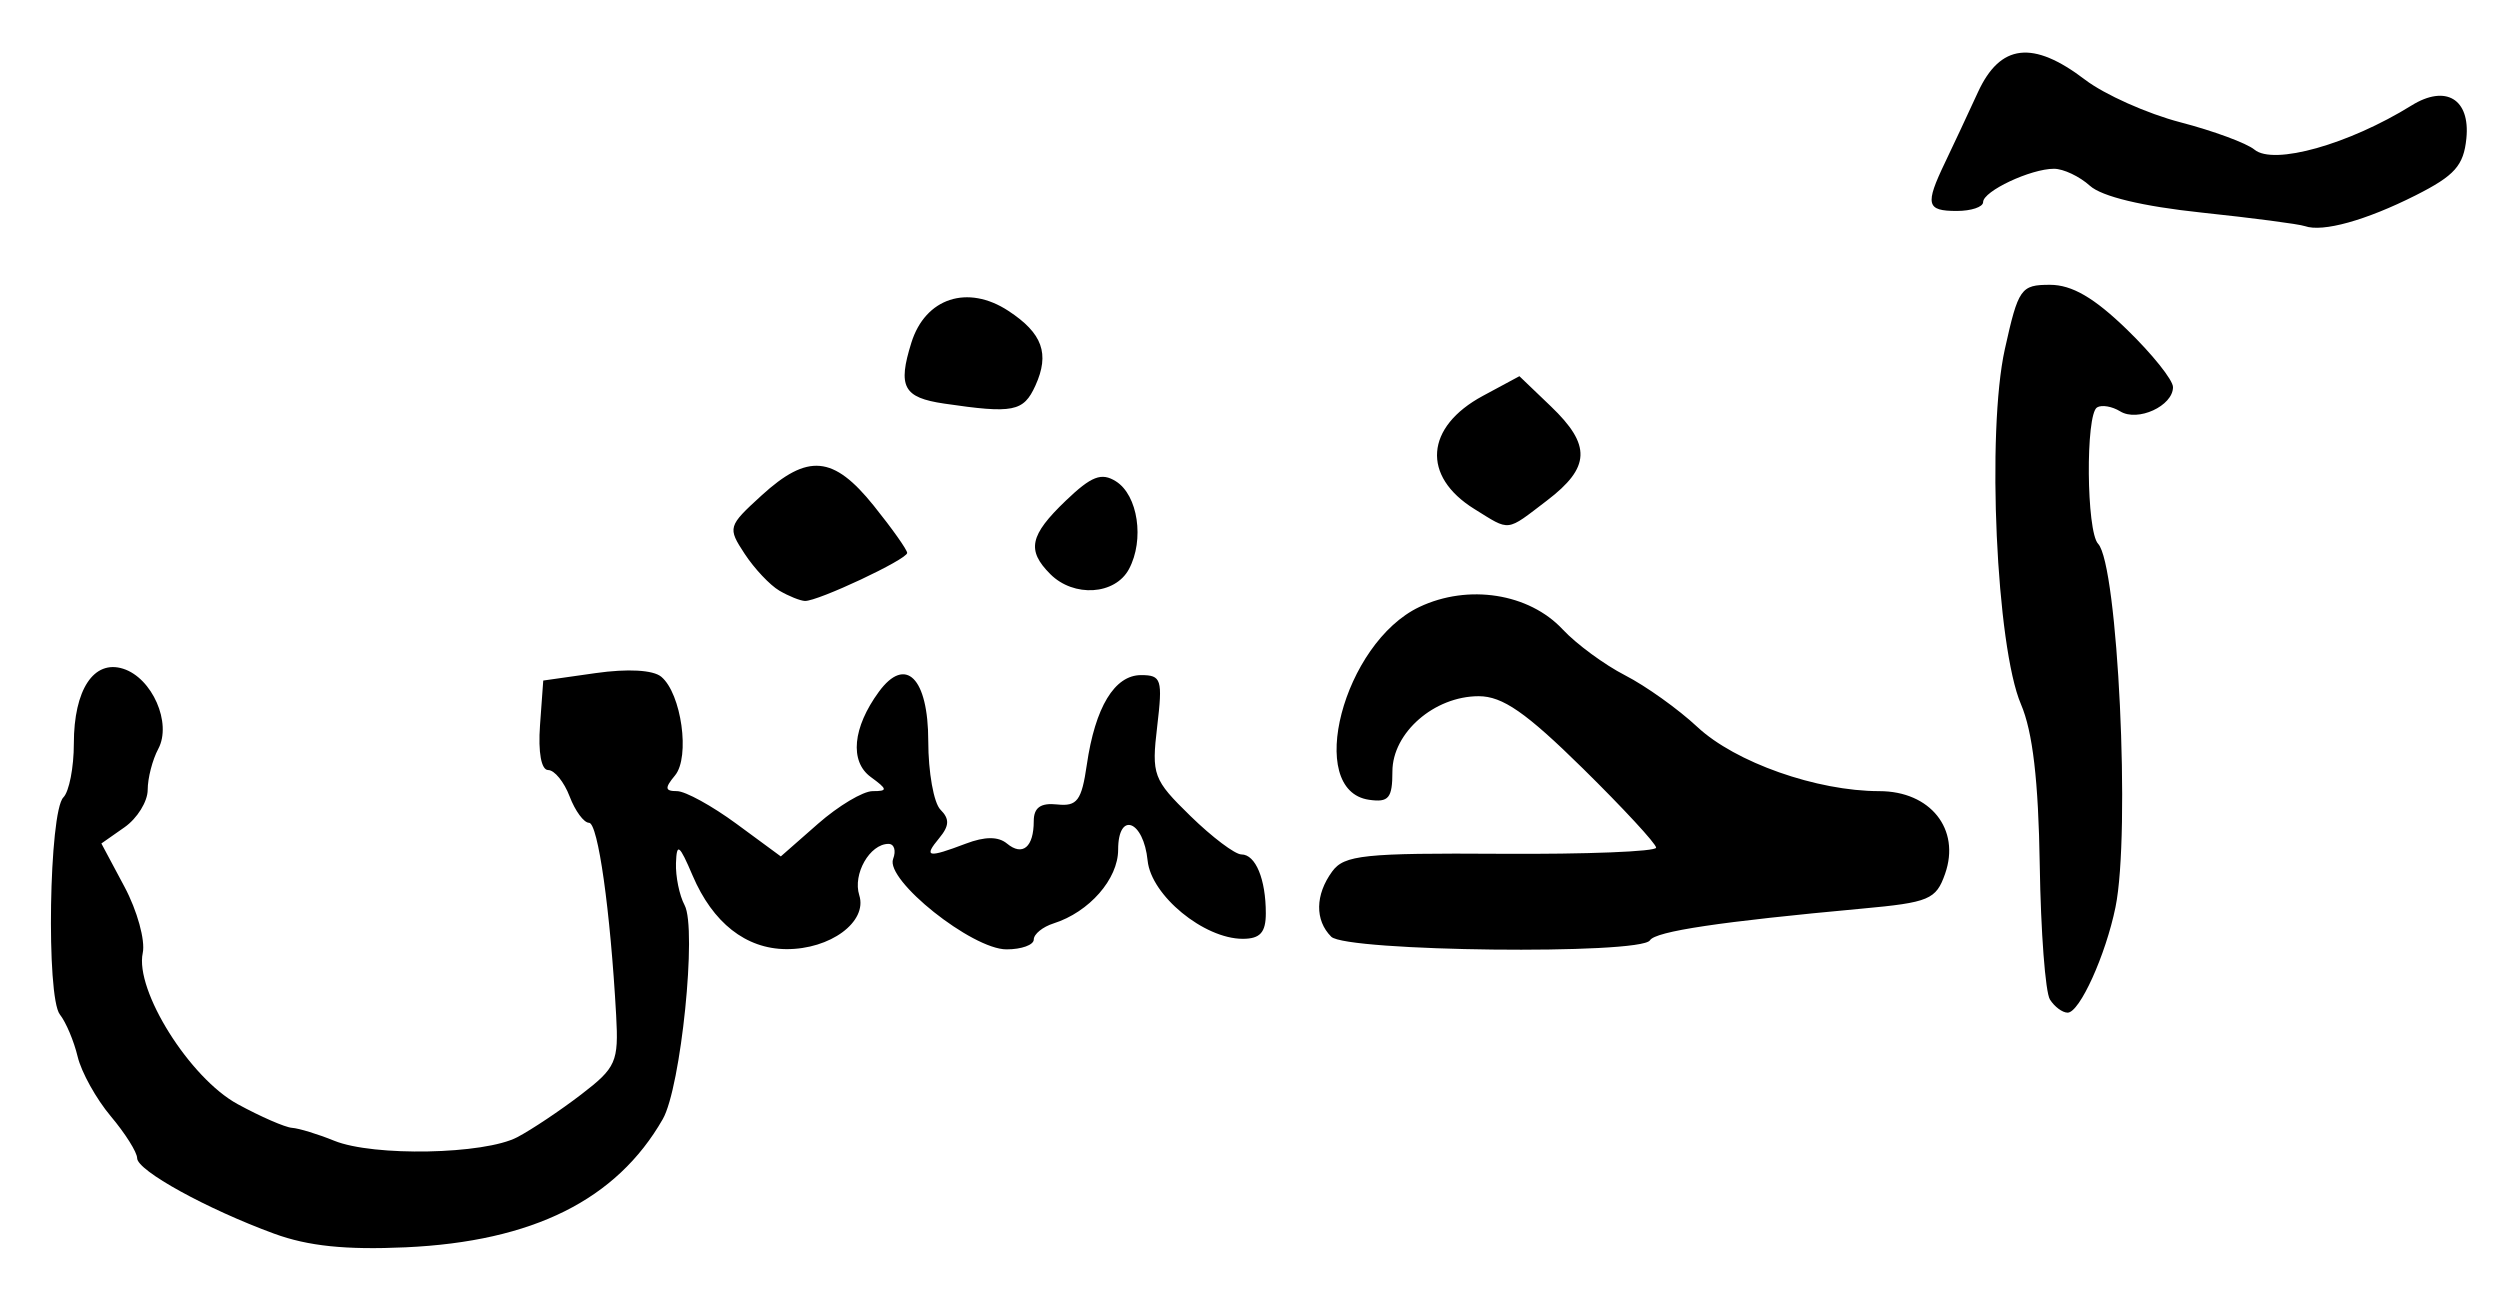 <?xml version="1.0" encoding="UTF-8" standalone="no"?>
<!-- Created with Inkscape (http://www.inkscape.org/) -->

<svg
   version="1.1"
   id="svg2"
   width="316"
   height="164"
   viewBox="0 0 316 164"
   xmlns="http://www.w3.org/2000/svg"
   xmlns:svg="http://www.w3.org/2000/svg">
  <defs
     id="defs6" />
  <g
     id="g8">
    <path
       style="fill:#000000;stroke-width:1.333"
       d="m 34.667,155.942 c -8.534,-3.13 -17.333,-7.979 -17.333,-9.551 0,-0.737 -1.5,-3.122 -3.334,-5.301 -1.834,-2.179 -3.716,-5.566 -4.184,-7.526 -0.468,-1.96 -1.479,-4.36 -2.248,-5.333 -1.747,-2.212 -1.369,-25.63 0.444,-27.443 0.727,-0.727 1.322,-3.787 1.322,-6.8 0,-6.811 2.521,-10.637 6.233,-9.459 3.677,1.167 6.18,6.875 4.44,10.126 -0.737,1.377 -1.339,3.708 -1.339,5.182 0,1.473 -1.317,3.601 -2.927,4.729 l -2.927,2.05 2.923,5.477 c 1.608,3.012 2.646,6.773 2.307,8.358 -1.012,4.73 5.939,15.809 11.988,19.108 2.917,1.591 6.015,2.941 6.884,3 0.869,0.059 3.269,0.794 5.333,1.632 4.957,2.013 18.977,1.739 23.142,-0.453 1.817,-0.956 5.449,-3.384 8.072,-5.396 4.418,-3.389 4.742,-4.123 4.42,-10 C 77.151,115.085 75.59,104 74.451,104 73.8,104 72.697,102.5 72,100.667 c -0.697,-1.833 -1.917,-3.333 -2.71,-3.333 -0.873,0 -1.281,-2.235 -1.033,-5.657 l 0.41,-5.657 6.615,-0.94 c 4.063,-0.577 7.264,-0.401 8.298,0.457 2.553,2.118 3.674,10.149 1.742,12.477 C 83.993,99.615 84.042,100 85.574,100 c 1.045,0 4.425,1.857 7.511,4.126 l 5.61,4.126 4.699,-4.126 C 105.978,101.857 109.087,100 110.301,100 c 1.935,0 1.905,-0.222 -0.243,-1.793 -2.686,-1.964 -2.279,-6.241 1.024,-10.757 3.386,-4.63 6.251,-1.769 6.251,6.241 0,3.91 0.695,7.803 1.543,8.652 1.169,1.169 1.129,2.042 -0.163,3.6 -2.006,2.417 -1.464,2.529 3.362,0.695 2.42,-0.92 4.11,-0.924 5.209,-0.012 1.971,1.636 3.382,0.454 3.382,-2.833 0,-1.717 0.87,-2.336 2.967,-2.111 2.519,0.27 3.084,-0.488 3.74,-5.016 1.055,-7.281 3.508,-11.333 6.859,-11.333 2.572,0 2.742,0.539 2.038,6.479 -0.728,6.149 -0.514,6.727 4.204,11.333 2.734,2.67 5.632,4.854 6.439,4.854 1.793,0 3.086,3.12 3.086,7.442 0,2.428 -0.721,3.224 -2.917,3.224 -4.906,0 -11.579,-5.485 -12.022,-9.881 -0.514,-5.107 -3.727,-6.302 -3.727,-1.386 0,3.714 -3.655,7.888 -8.158,9.318 -1.38,0.438 -2.508,1.356 -2.508,2.04 0,0.684 -1.549,1.243 -3.442,1.243 -4.354,0 -15.356,-8.771 -14.336,-11.429 0.402,-1.047 0.14,-1.904 -0.582,-1.904 -2.369,0 -4.543,3.819 -3.696,6.489 1.067,3.36 -3.673,6.855 -9.24,6.814 -5.098,-0.037 -9.275,-3.323 -11.827,-9.304 -1.677,-3.93 -2.009,-4.179 -2.101,-1.579 -0.06,1.698 0.431,4.098 1.092,5.333 1.582,2.959 -0.469,23.036 -2.761,27.037 -5.846,10.204 -16.416,15.472 -32.507,16.204 -7.549,0.343 -12.325,-0.151 -16.598,-1.719 z M 259.109,126.333 c -0.576,-0.917 -1.155,-8.567 -1.285,-17 -0.164,-10.657 -0.889,-16.853 -2.374,-20.315 -3.118,-7.266 -4.353,-34.45 -2.039,-44.879 C 255.118,36.444 255.429,36 259.115,36 c 2.778,0 5.573,1.623 9.725,5.647 3.205,3.106 5.827,6.385 5.827,7.286 0,2.379 -4.466,4.427 -6.675,3.062 -1.025,-0.634 -2.343,-0.857 -2.928,-0.495 -1.463,0.904 -1.347,15.667 0.135,17.233 2.499,2.641 4.121,36.535 2.199,45.933 C 266.154,120.746 262.863,128 261.349,128 c -0.656,0 -1.664,-0.75 -2.24,-1.667 z M 168.267,118.4 c -2.081,-2.081 -2.033,-5.298 0.124,-8.248 1.521,-2.08 4.032,-2.343 21.333,-2.233 10.785,0.068 19.61,-0.28 19.61,-0.774 0,-0.494 -4.171,-5.004 -9.269,-10.022 C 192.885,90.056 189.92,88 186.911,88 181.292,88 176,92.618 176,97.523 c 0,3.364 -0.467,3.929 -2.951,3.57 -8.119,-1.172 -3.255,-19.81 6.361,-24.373 6.173,-2.929 13.853,-1.726 18.111,2.836 1.73,1.854 5.284,4.468 7.899,5.809 2.614,1.341 6.721,4.276 9.126,6.523 C 219.341,96.366 229.642,100 237.545,100 c 6.454,0 10.287,4.809 8.317,10.437 -1.146,3.274 -2.003,3.633 -10.554,4.418 -17.871,1.641 -26.055,2.864 -26.757,4.001 -1.14,1.845 -38.404,1.424 -40.283,-0.455 z M 98.507,74.657 c -1.188,-0.694 -3.16,-2.789 -4.383,-4.656 -2.17,-3.311 -2.118,-3.49 2.124,-7.364 5.862,-5.354 9.096,-5.062 14.196,1.285 2.323,2.89 4.223,5.575 4.223,5.967 0,0.819 -11.313,6.132 -12.927,6.071 -0.59,-0.022 -2.045,-0.608 -3.233,-1.302 z m 34.255,-2.086 c -3.016,-3.016 -2.618,-4.905 1.953,-9.285 3.241,-3.105 4.504,-3.594 6.333,-2.448 2.792,1.748 3.634,7.396 1.653,11.096 -1.75,3.27 -6.973,3.605 -9.94,0.637 z m 53.603,-8.23 c -6.693,-4.151 -6.226,-10.374 1.074,-14.305 l 4.614,-2.485 3.974,3.807 c 5.129,4.914 5.015,7.712 -0.486,11.907 -5.237,3.994 -4.592,3.919 -9.176,1.076 z M 119.338,51.013 c -5.155,-0.758 -5.886,-2.119 -4.139,-7.703 1.767,-5.646 7.105,-7.395 12.26,-4.017 4.316,2.828 5.251,5.42 3.411,9.459 -1.502,3.296 -2.785,3.547 -11.533,2.262 z M 291.333,28.582 c -0.733,-0.261 -6.613,-1.032 -13.065,-1.714 -7.446,-0.787 -12.599,-2.024 -14.105,-3.388 -1.305,-1.181 -3.348,-2.148 -4.539,-2.148 -2.94,0 -8.958,2.831 -8.958,4.214 0,0.616 -1.5,1.119 -3.333,1.119 -3.838,0 -4.031,-0.8 -1.479,-6.128 1.02,-2.129 2.888,-6.122 4.152,-8.872 2.818,-6.134 6.952,-6.619 13.544,-1.591 2.458,1.875 7.88,4.297 12.049,5.383 4.169,1.086 8.384,2.641 9.366,3.457 2.422,2.01 11.922,-0.662 19.857,-5.585 4.319,-2.68 7.427,-0.814 6.928,4.161 -0.345,3.444 -1.471,4.708 -6.418,7.203 -6.289,3.172 -11.749,4.688 -14,3.887 z"
       id="path30" />
  </g>
</svg>
